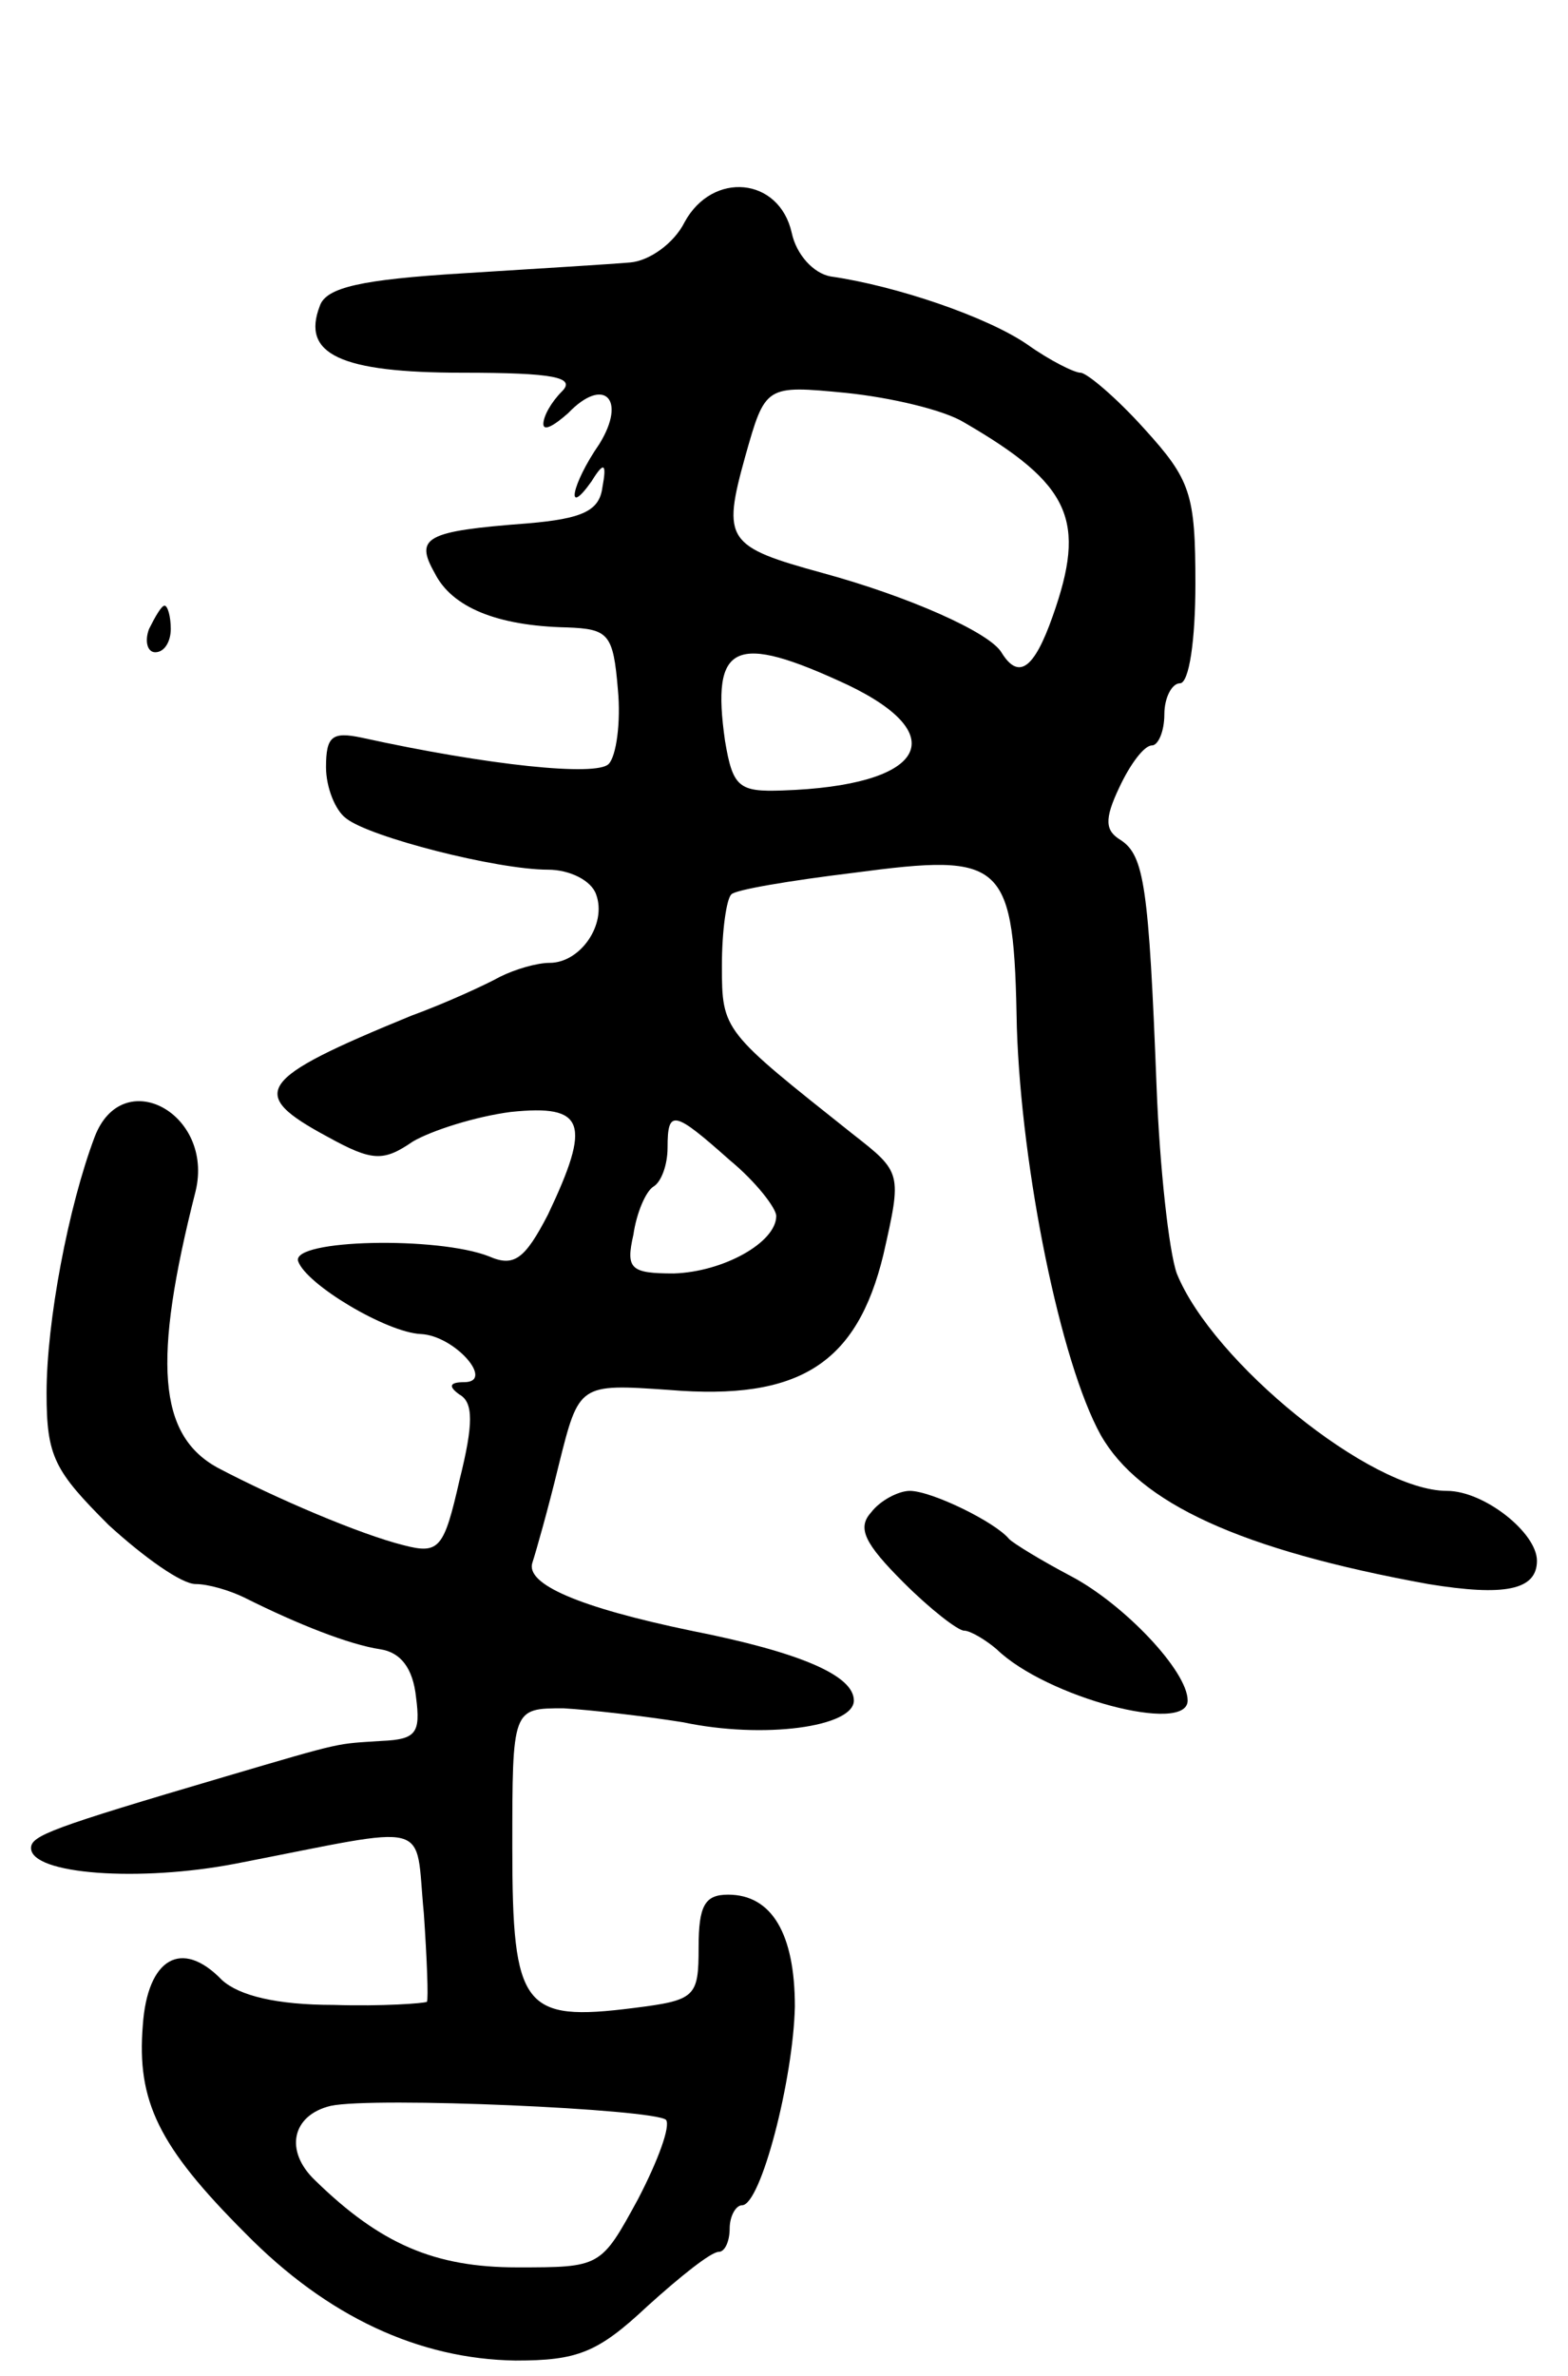 <svg version="1.0" xmlns="http://www.w3.org/2000/svg"
 width="101pt" height="153pt" viewBox="0 0 101 153"
 preserveAspectRatio="xMidYMid meet">
<g transform="translate(0,153) scale(0.1,-0.1)"
fill="#000000" stroke="none">
<path d="M441 1387 c-7 -14 -23 -25 -35 -26 -11 -1 -60 -4 -108 -7 -65 -4 -88
-9 -92 -21 -12 -31 13 -43 92 -43 59 0 73 -3 64 -12 -7 -7 -12 -16 -12 -21 0
-5 7 -1 16 7 23 24 38 9 20 -20 -18 -26 -22 -48 -5 -24 8 13 10 12 7 -4 -2
-15 -13 -20 -48 -23 -66 -5 -73 -9 -60 -32 11 -22 40 -34 85 -35 27 -1 30 -4
33 -40 2 -21 -1 -43 -6 -48 -8 -8 -77 -1 -159 17 -19 4 -23 1 -23 -19 0 -13 6
-28 13 -33 15 -12 97 -33 130 -33 14 0 28 -7 31 -16 7 -19 -10 -44 -30 -44 -8
0 -22 -4 -32 -9 -9 -5 -35 -17 -57 -25 -100 -41 -106 -50 -54 -78 29 -16 36
-16 55 -3 12 7 40 16 63 19 48 5 52 -7 24 -66 -15 -29 -22 -34 -38 -27 -33 13
-127 11 -123 -3 5 -15 57 -46 79 -47 22 -1 48 -31 28 -31 -10 0 -10 -3 -3 -8
9 -5 9 -19 0 -55 -10 -44 -13 -48 -36 -42 -28 7 -82 30 -120 50 -38 21 -42 68
-14 178 12 50 -47 82 -65 35 -17 -45 -31 -119 -31 -165 0 -41 5 -50 40 -85 23
-21 47 -38 56 -38 8 0 22 -4 32 -9 34 -17 67 -30 87 -33 13 -2 21 -12 23 -31
3 -23 0 -27 -22 -28 -30 -2 -23 0 -101 -23 -112 -33 -125 -38 -125 -46 0 -17
70 -22 132 -10 129 25 115 29 121 -32 2 -29 3 -55 2 -57 -2 -1 -29 -3 -60 -2
-37 0 -61 6 -72 16 -26 27 -48 14 -51 -29 -4 -49 10 -78 66 -134 53 -54 112
-81 174 -82 40 0 53 5 85 35 21 19 41 35 46 35 4 0 7 7 7 15 0 8 4 15 8 15 12
0 33 81 34 128 0 47 -15 72 -43 72 -15 0 -19 -7 -19 -34 0 -32 -2 -34 -42 -39
-71 -9 -78 0 -78 103 0 90 0 90 33 90 17 -1 52 -5 77 -9 52 -11 110 -3 110 14
0 16 -34 31 -105 45 -72 15 -107 30 -102 44 2 6 10 34 17 63 13 52 13 52 71
48 84 -7 121 17 138 87 12 53 12 53 -20 78 -83 66 -84 66 -84 108 0 23 3 43 6
46 2 3 38 9 79 14 98 13 103 8 105 -100 3 -91 28 -215 54 -262 25 -44 90 -74
211 -96 49 -8 70 -4 70 15 0 18 -34 45 -58 45 -49 0 -151 83 -174 140 -5 14
-11 68 -13 120 -5 129 -8 149 -23 159 -10 6 -11 13 -1 34 7 15 16 27 21 27 4
0 8 9 8 20 0 11 5 20 10 20 6 0 10 28 10 64 0 58 -3 67 -33 100 -18 20 -37 36
-41 36 -4 0 -20 8 -34 18 -26 18 -85 38 -127 44 -11 2 -22 14 -25 28 -8 36
-51 40 -69 7z m180 -129 c69 -40 79 -63 57 -125 -12 -34 -22 -41 -33 -23 -8
13 -60 36 -115 51 -62 17 -65 21 -50 75 13 46 13 46 65 41 29 -3 63 -11 76
-19z m-75 -169 c69 -33 49 -65 -42 -68 -28 -1 -32 2 -37 32 -9 63 6 70 79 36z
m-76 -306 c17 -14 30 -31 30 -36 0 -17 -34 -36 -66 -37 -28 0 -31 3 -26 25 2
14 8 28 13 31 5 3 9 14 9 25 0 25 4 24 40 -8z m-41 -618 c3 -4 -5 -26 -18 -51
-24 -44 -24 -44 -78 -44 -53 0 -88 15 -130 56 -20 19 -15 42 10 48 28 6 208
-2 216 -9z"/>
<path d="M96 1125 c-3 -8 -1 -15 4 -15 6 0 10 7 10 15 0 8 -2 15 -4 15 -2 0
-6 -7 -10 -15z"/>
<path d="M561 556 c-9 -10 -4 -20 21 -45 17 -17 35 -31 39 -31 4 0 14 -6 21
-12 32 -31 123 -55 123 -33 0 19 -41 62 -75 80 -19 10 -37 21 -40 24 -9 11
-50 31 -64 31 -7 0 -19 -6 -25 -14z"/>
</g>
</svg>
